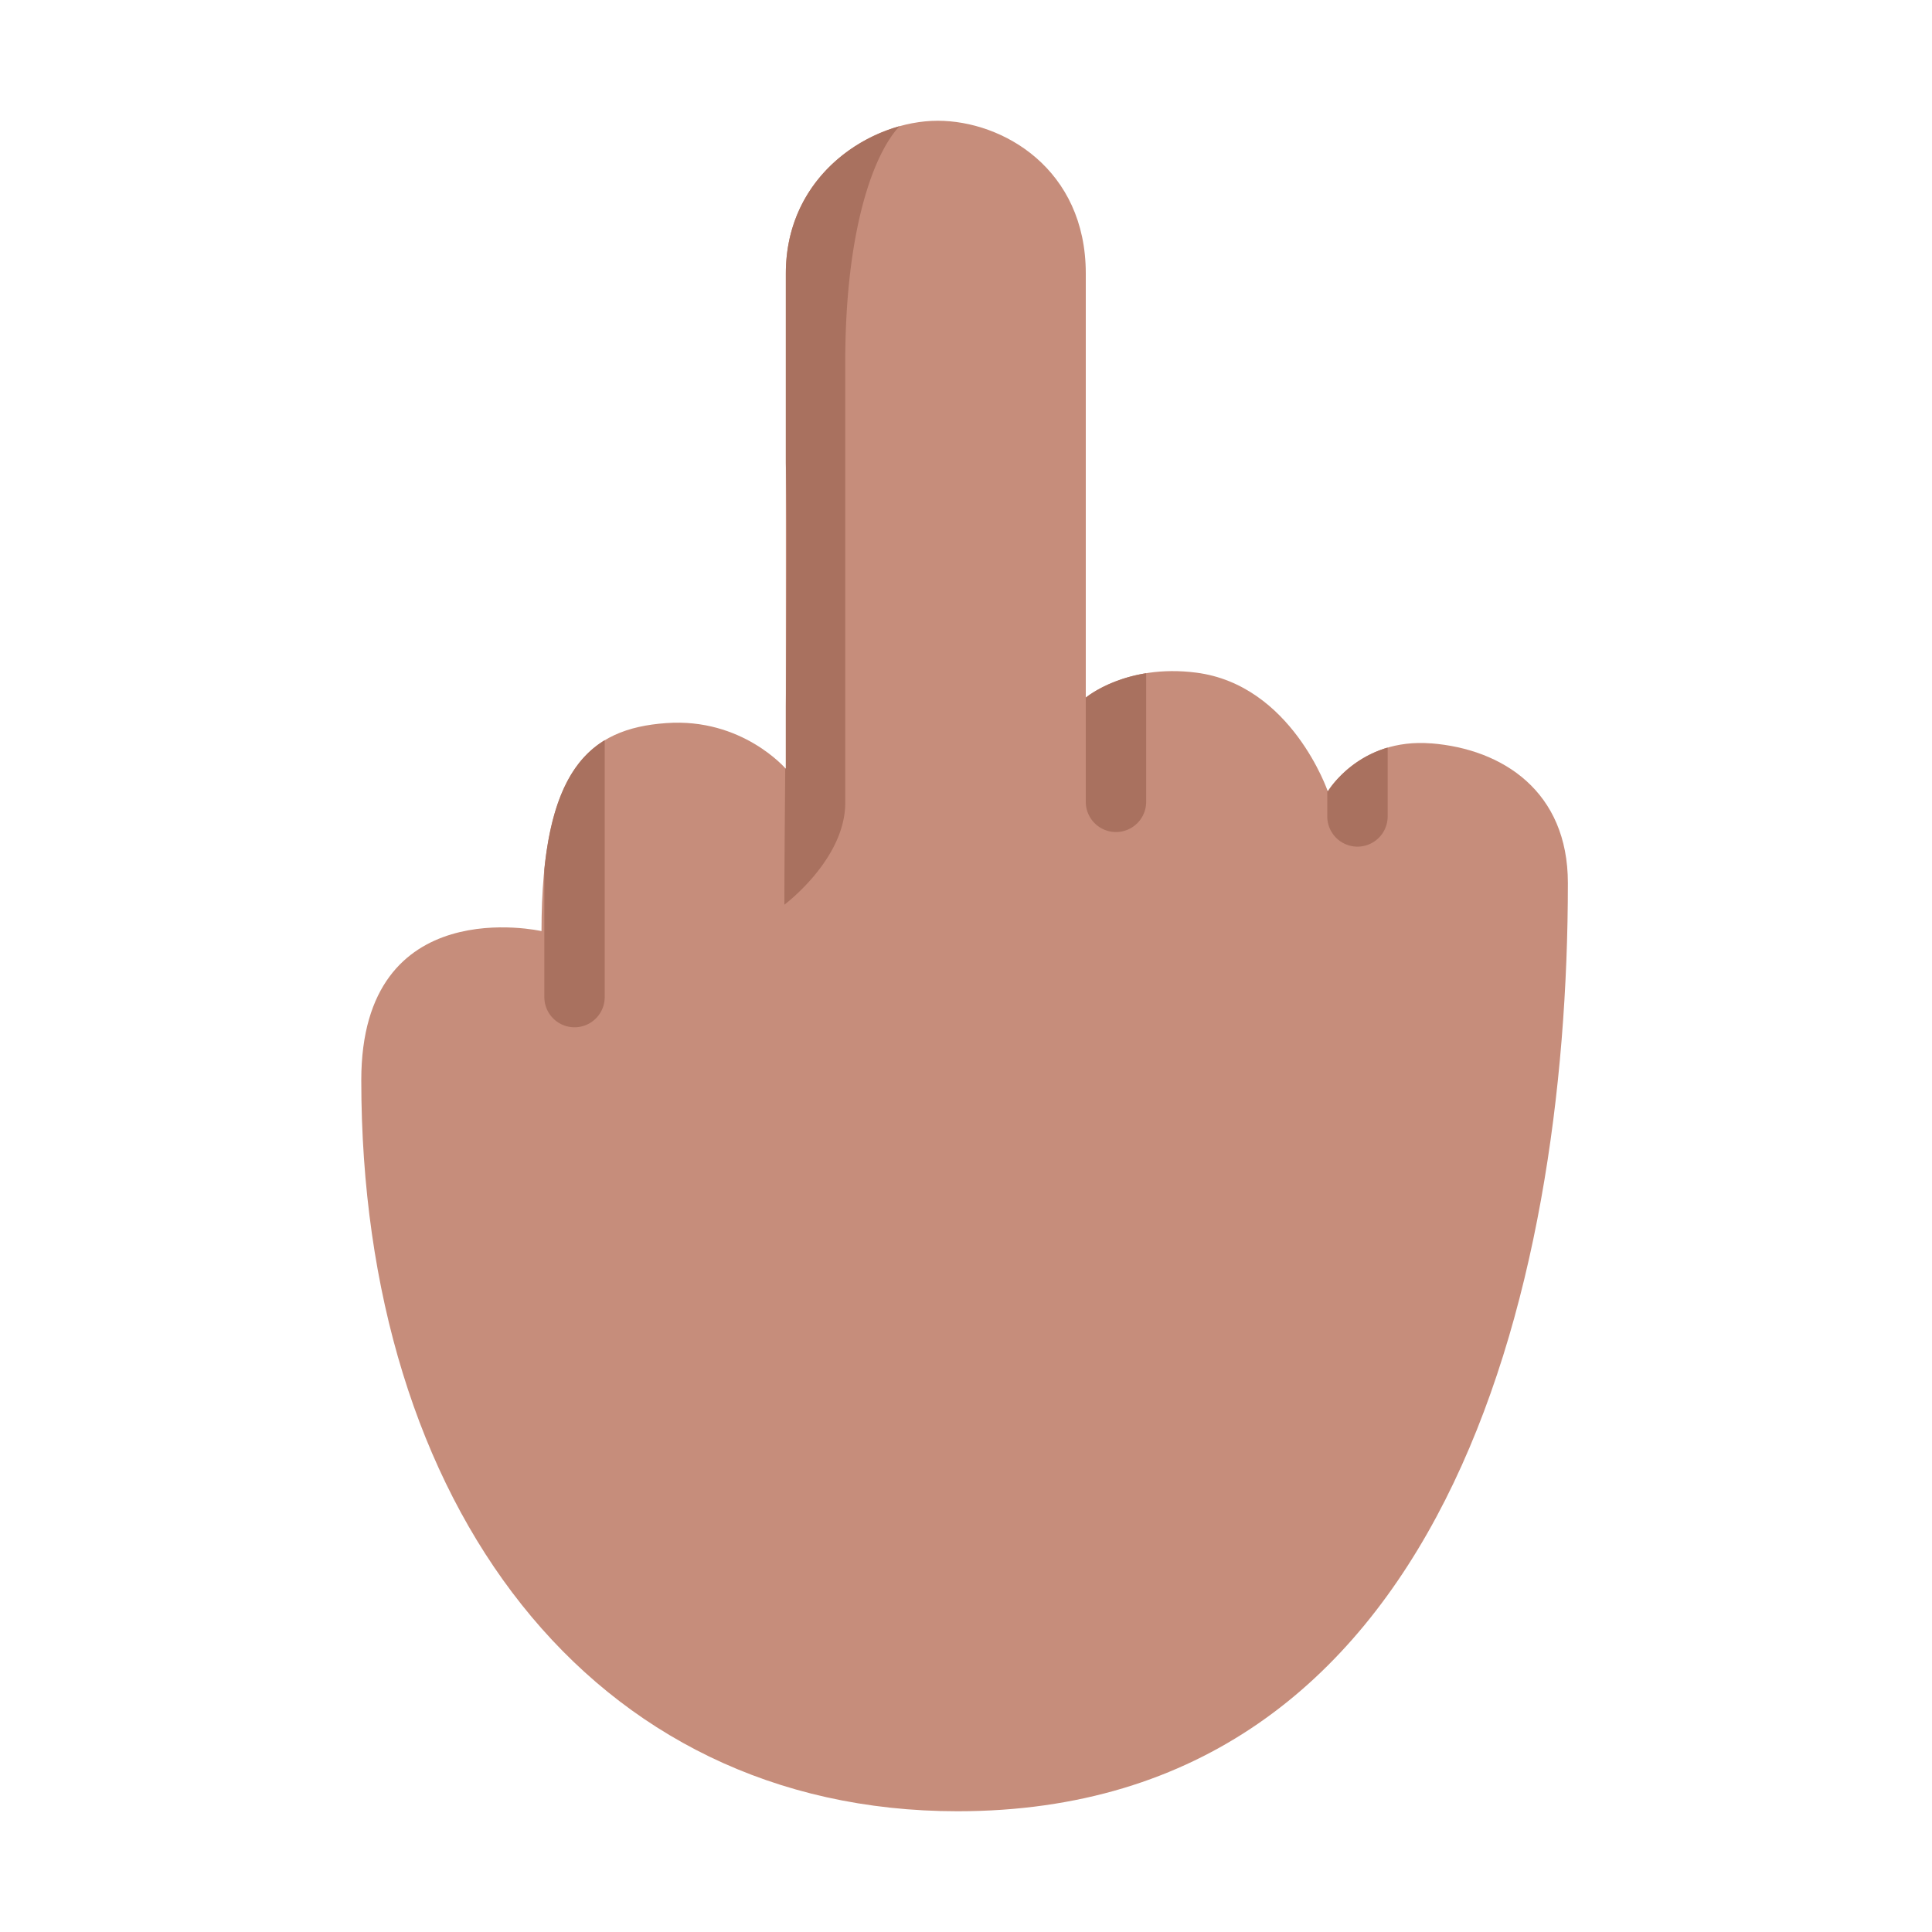 <svg xmlns="http://www.w3.org/2000/svg" xmlns:xlink="http://www.w3.org/1999/xlink" width="32" height="32" viewBox="0 0 32 32"><g fill="none"><path fill="#C68D7B" d="M23.703 12.313c-1.187-.094-1.71.796-1.71.796s-.602-1.765-2.18-1.968c-1.162-.15-1.829.414-1.829.414V4.53c0-1.733-1.373-2.53-2.453-2.53c-1.09 0-2.515.875-2.515 2.531v8.203s-.723-.85-1.985-.757c-1.262.091-2.062.757-2.062 3.445c0 0-2.985-.68-2.985 2.469C5.984 24.92 9.781 30 15.86 30c8.062 0 10.109-8.625 10.109-15.375c0-1.516-1.078-2.219-2.266-2.313Z"/><path fill="#A9715F" d="M14 6c0-2.222.482-3.472.9-3.91c-.939.262-1.884 1.093-1.884 2.441v3.144c.01.41.015.827.015 1.247c0 .845-.007 1.819-.015 2.77v1.042l-.01-.008c-.007.863-.014 1.659-.014 2.258c0 0 1.008-.75 1.008-1.687V6ZM9.016 16.516V14.4c.121-1.19.474-1.82 1-2.14v4.255a.5.5 0 1 1-1 0Zm8.968-4.961v1.726a.5.5 0 1 0 1 0v-2.13c-.644.103-1 .404-1 .404Zm4 1.968v-.435l.008.021s.31-.526.992-.727v1.141a.5.5 0 1 1-1 0Z"/></g></svg>
